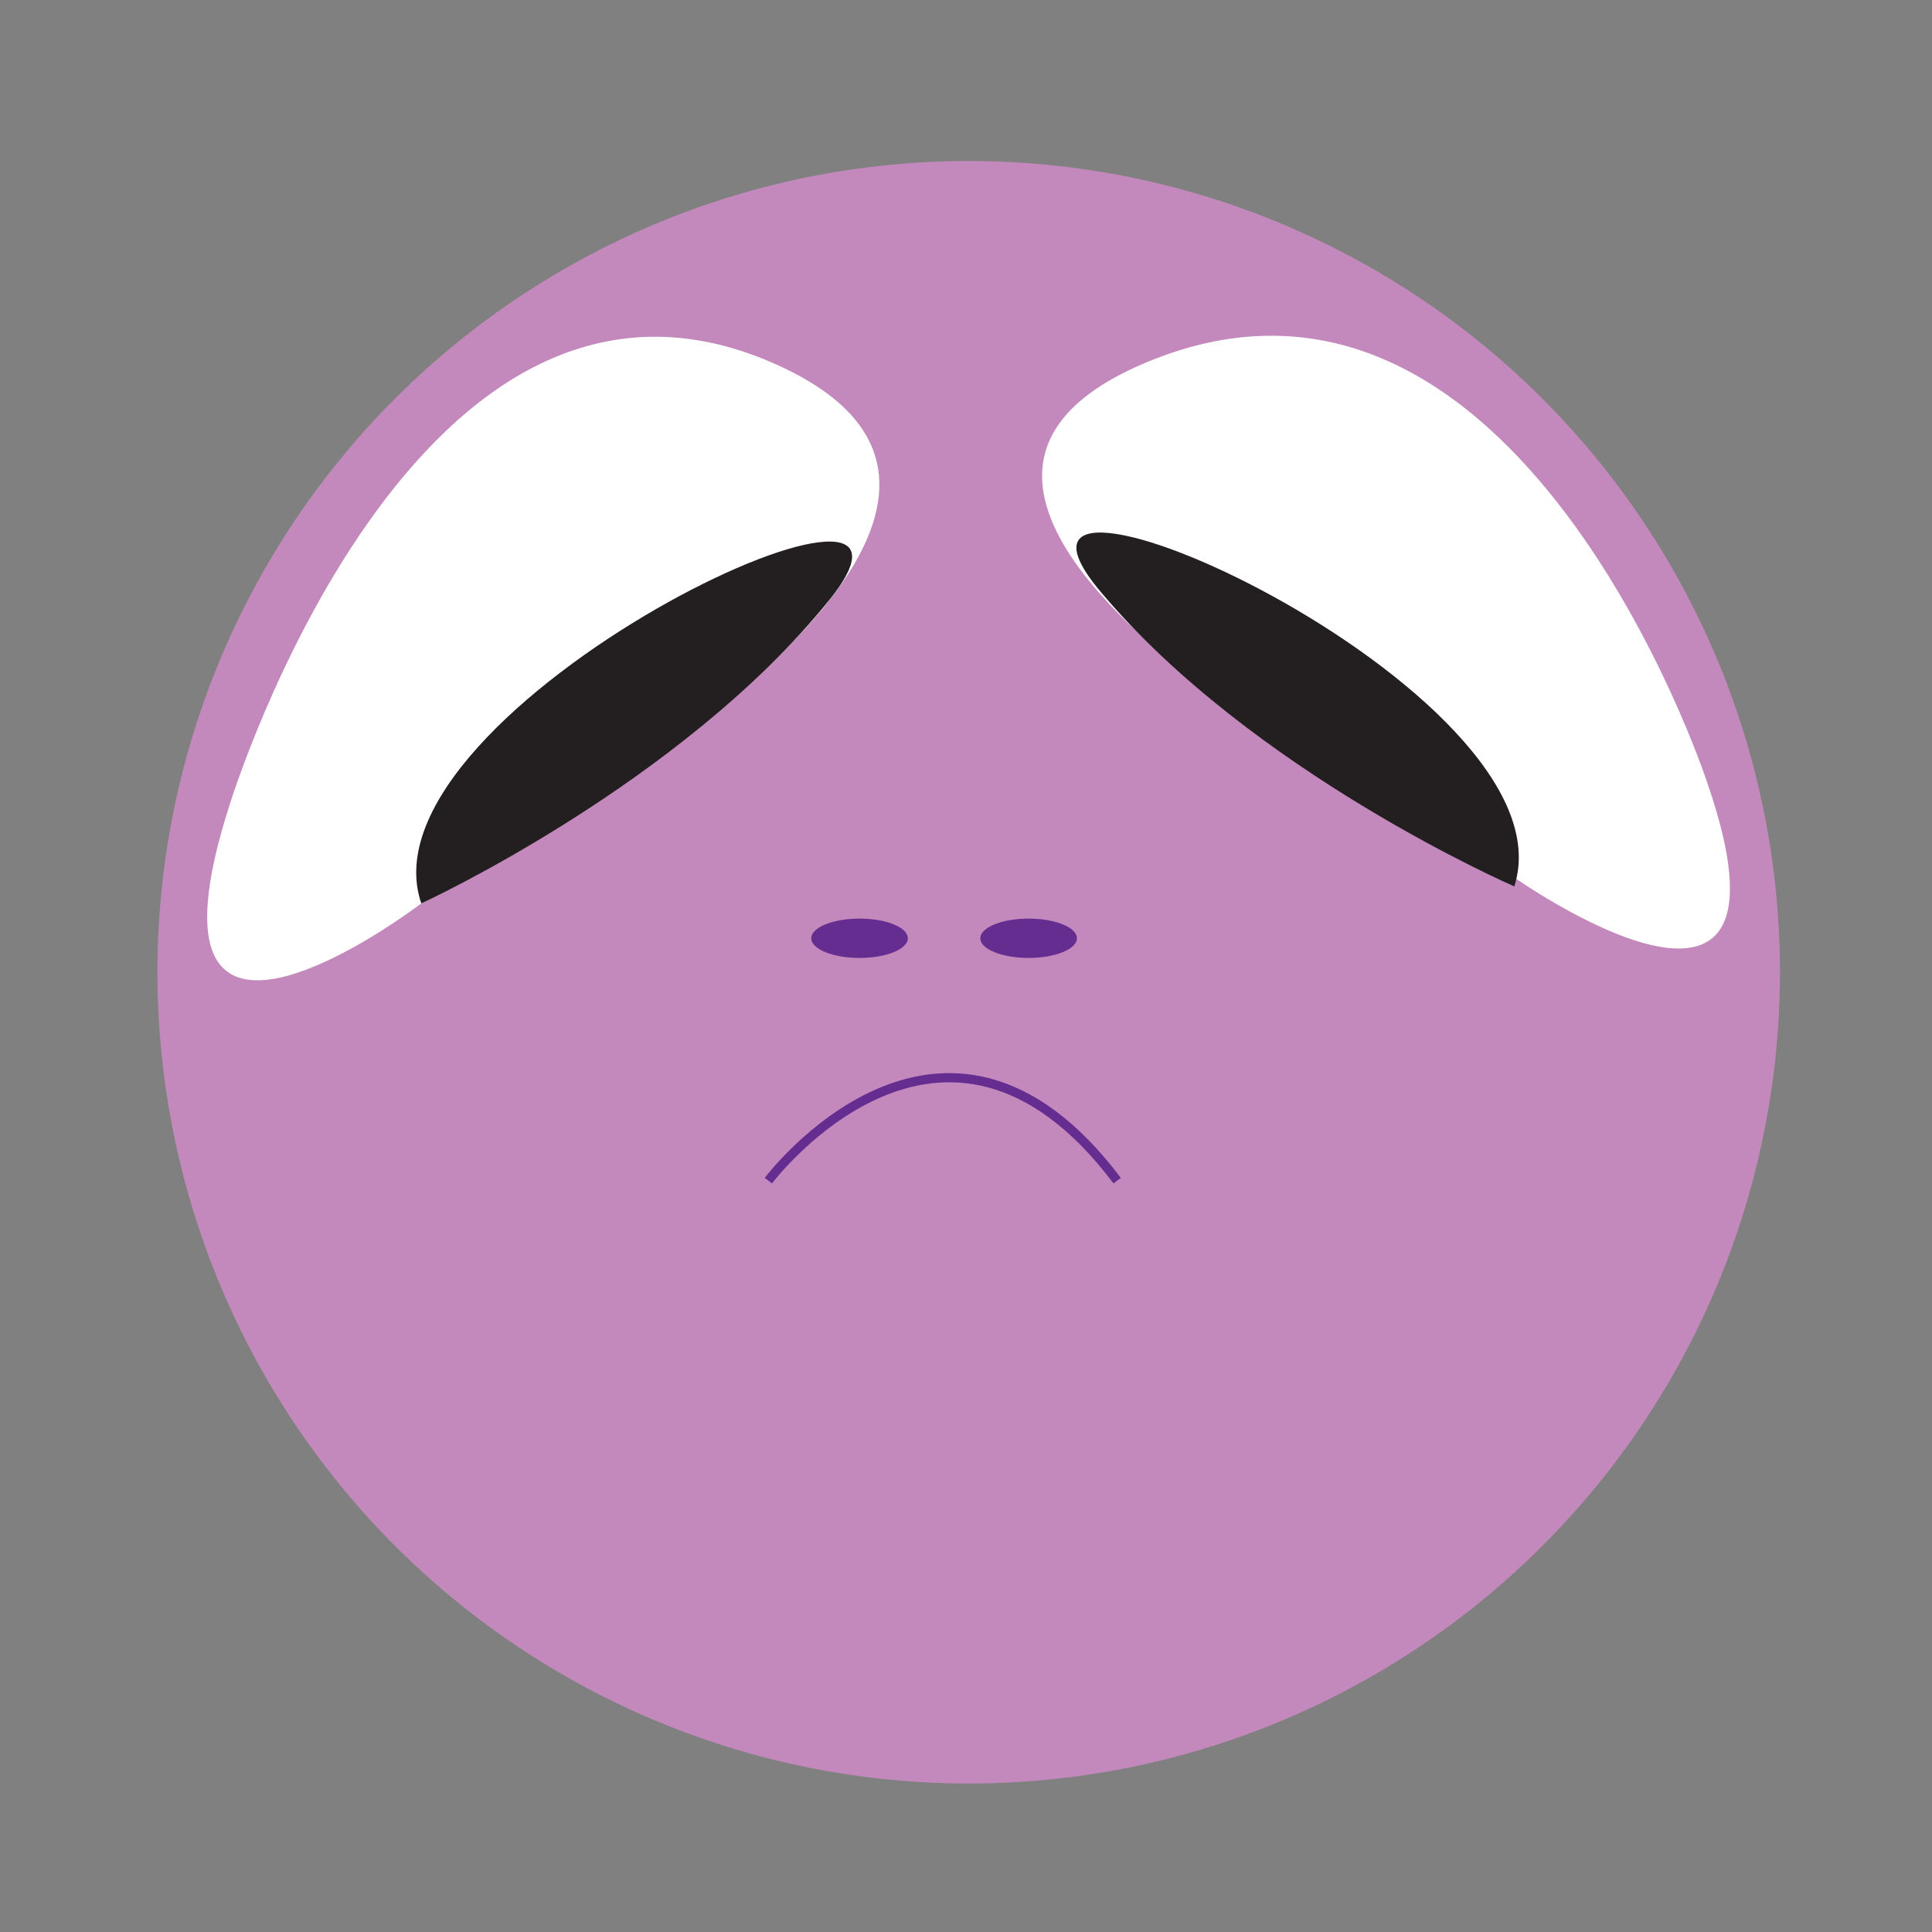 <?xml version="1.0" encoding="utf-8"?>
<!-- Generator: Adobe Illustrator 21.0.2, SVG Export Plug-In . SVG Version: 6.00 Build 0)  -->
<svg version="1.1" id="Layer_1" xmlns="http://www.w3.org/2000/svg" xmlns:xlink="http://www.w3.org/1999/xlink" x="0px" y="0px"
	 viewBox="0 0 216 216" style="enable-background:new 0 0 216 216;" xml:space="preserve">
<rect x="0" y="0" width="216" height="216" fill="#808080" stroke="none"/>
<style type="text/css">
	.st0{fill:#C489BC;}
	.st1{fill:#FFFFFF;}
	.st2{fill:#231F20;}
	.st3{fill:#662D91;}
	.st4{fill:none;stroke:#662D91;stroke-width:1.028;stroke-miterlimit:10;}
</style>
<circle class="st0" cx="108.3" cy="108.7" r="90.7"/>
<path class="st1" d="M25.7,89.9c0,0,20.7-67.4,61.2-49.1S47.1,101,47.1,101S13.9,126.4,25.7,89.9z"/>
<path class="st1" d="M190.8,87.3c0,0-21.1-64.1-62.6-46.8S169,97.9,169,97.9S202.9,122,190.8,87.3z"/>
<path class="st2" d="M47.1,101c0,0,29-13.3,45.6-33.9S39.6,79.1,47.1,101z"/>
<path class="st2" d="M169.3,99.1c0,0-29.3-12.7-46.3-33S176.4,77.1,169.3,99.1z"/>
<ellipse class="st3" cx="96.1" cy="104.9" rx="5.4" ry="2.2"/>
<ellipse class="st3" cx="115" cy="104.9" rx="5.4" ry="2.2"/>
<path class="st4" d="M85.9,132c0,0,19.5-25.9,39,0"/>
</svg>
